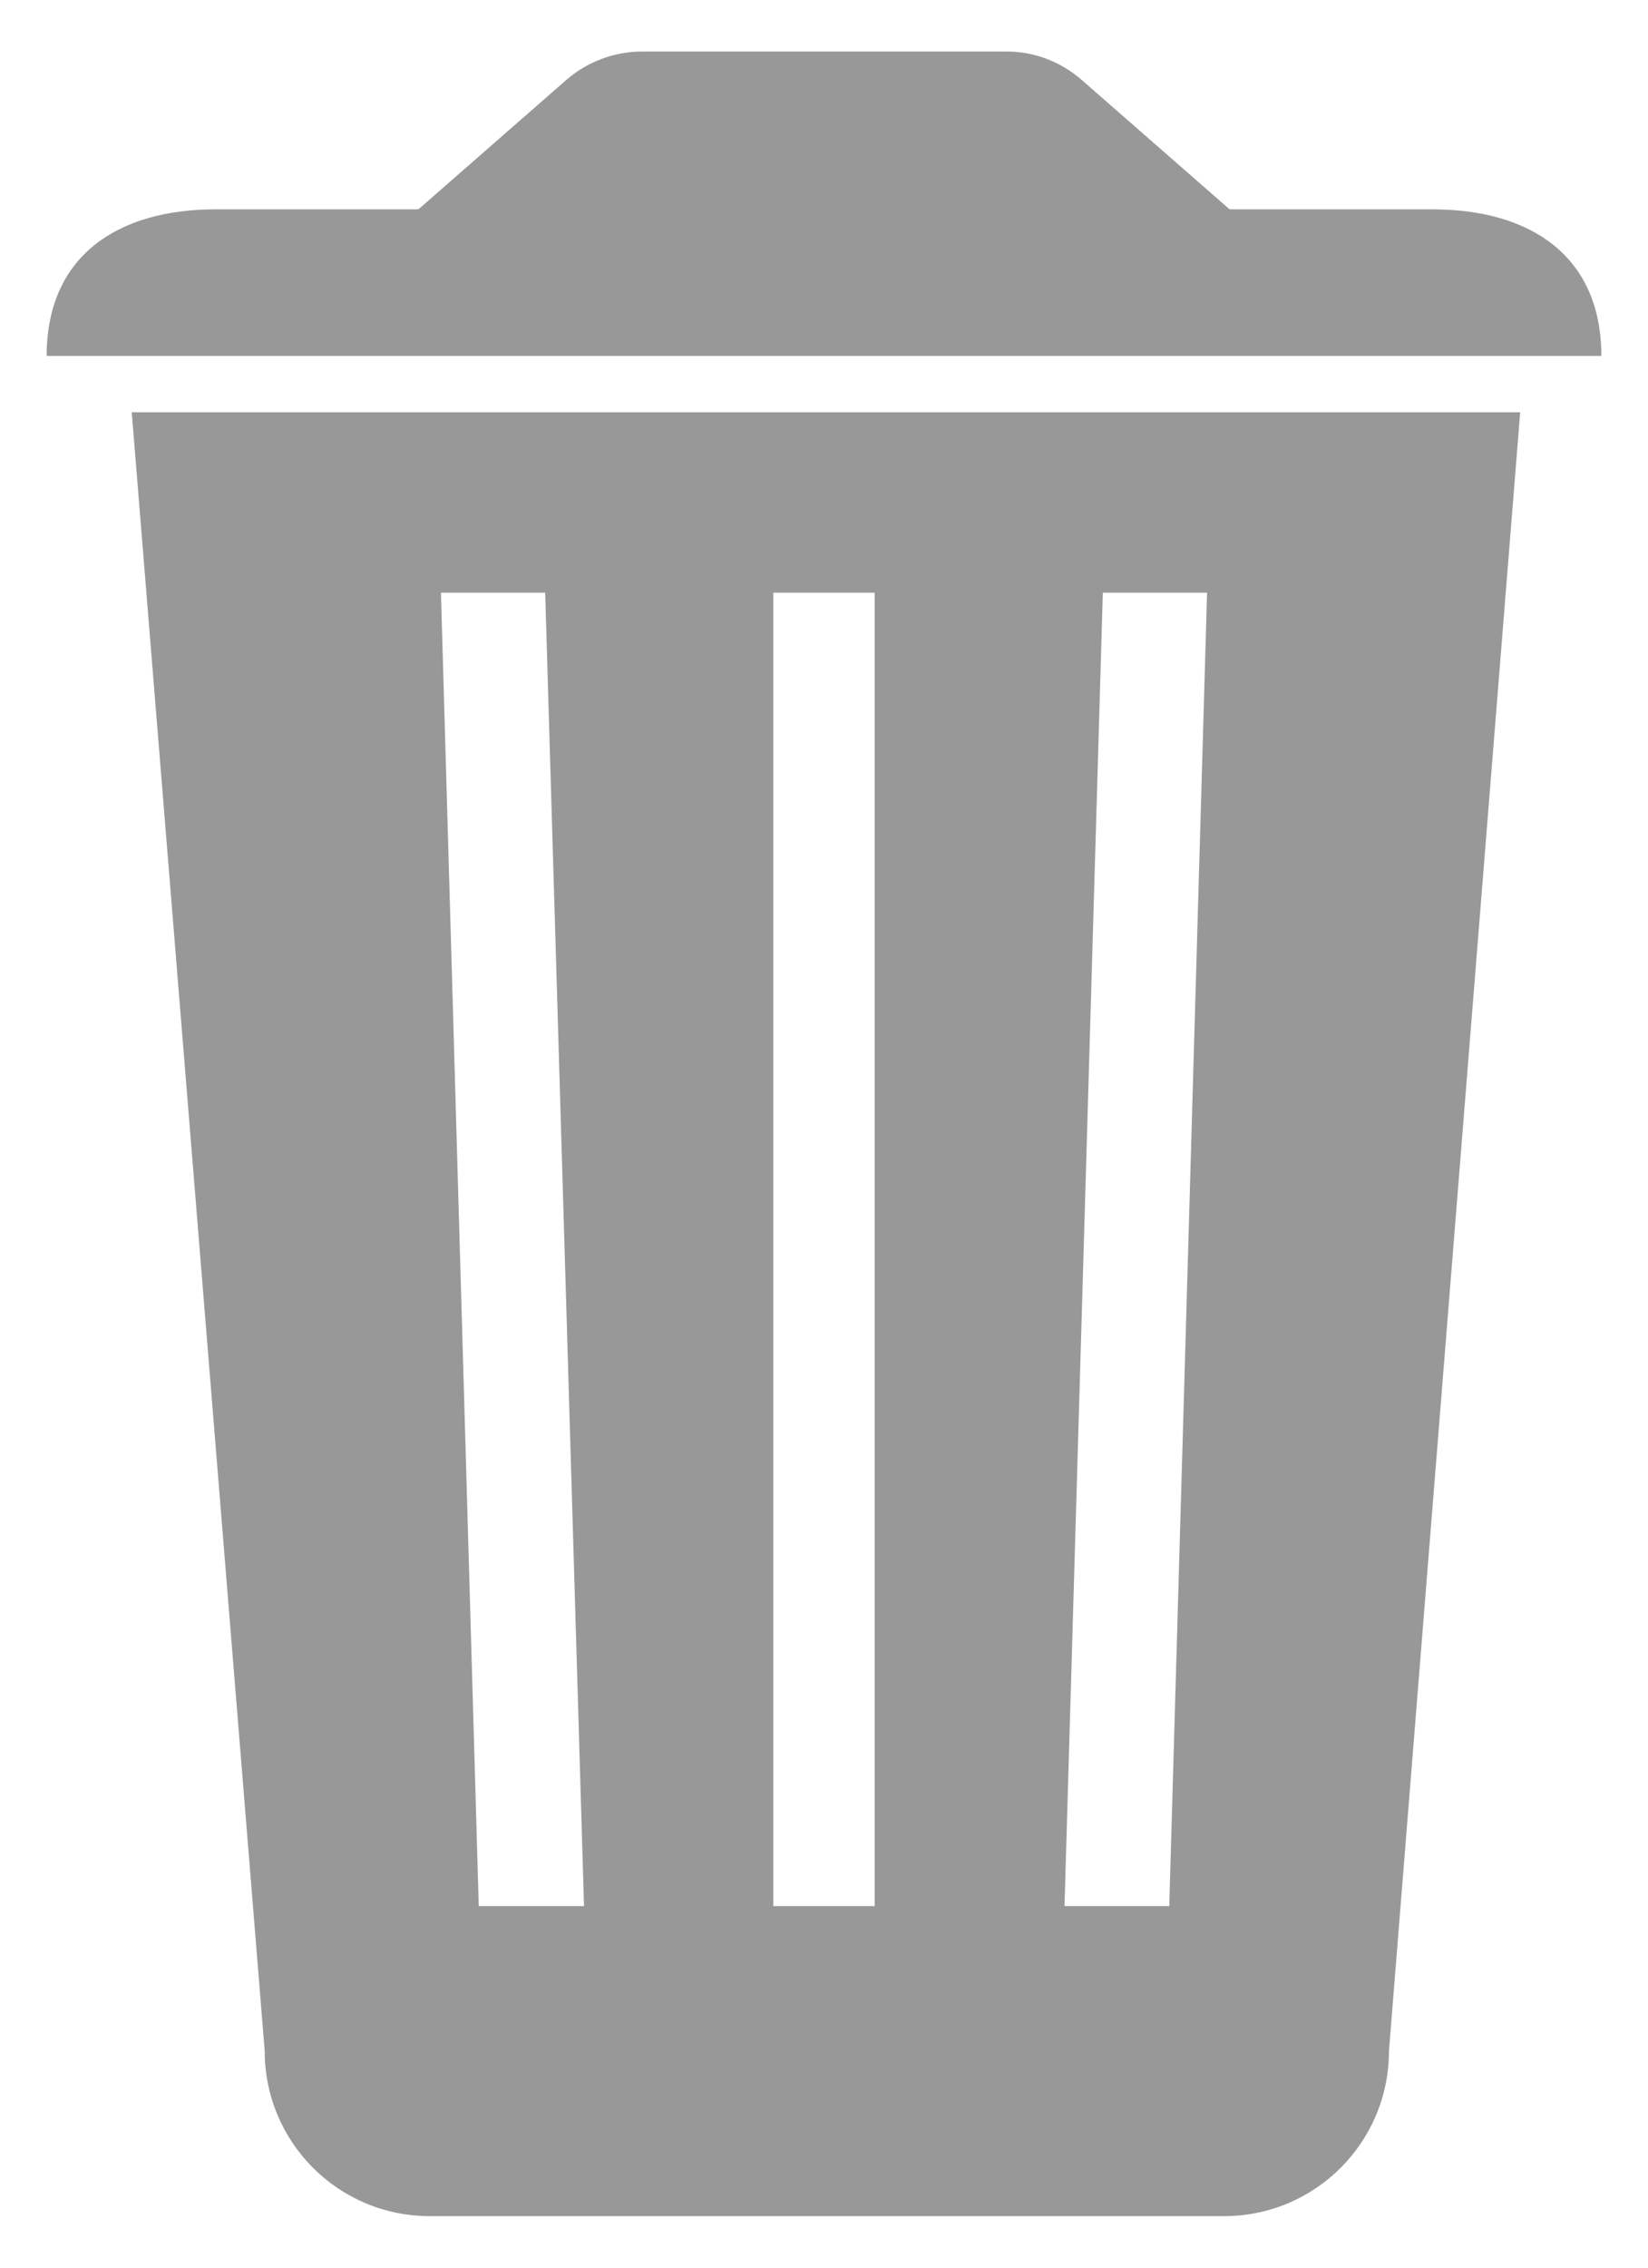 <svg width="16" height="22" viewBox="0 0 16 22" fill="none" xmlns="http://www.w3.org/2000/svg">
<path d="M1.279 4L2.57 19.898C2.57 20.784 3.286 21.5 4.172 21.5H11.883C12.769 21.5 13.485 20.784 13.485 19.898L14.759 4H1.279ZM4.648 18.492L4.281 5.75H5.293L5.67 18.492H4.648V18.492ZM8.492 18.492H7.508V5.75H8.492V18.492ZM11.352 18.492H10.335L10.707 5.75H11.719L11.352 18.492ZM13.906 2.031H11.938L10.499 0.773C10.297 0.598 10.04 0.5 9.777 0.5H6.234C5.966 0.5 5.703 0.598 5.501 0.773L4.062 2.031H2.094C1.131 2.031 0.453 2.491 0.453 3.453H15.547C15.547 2.491 14.869 2.031 13.906 2.031Z" fill="#989898"/>
</svg>
